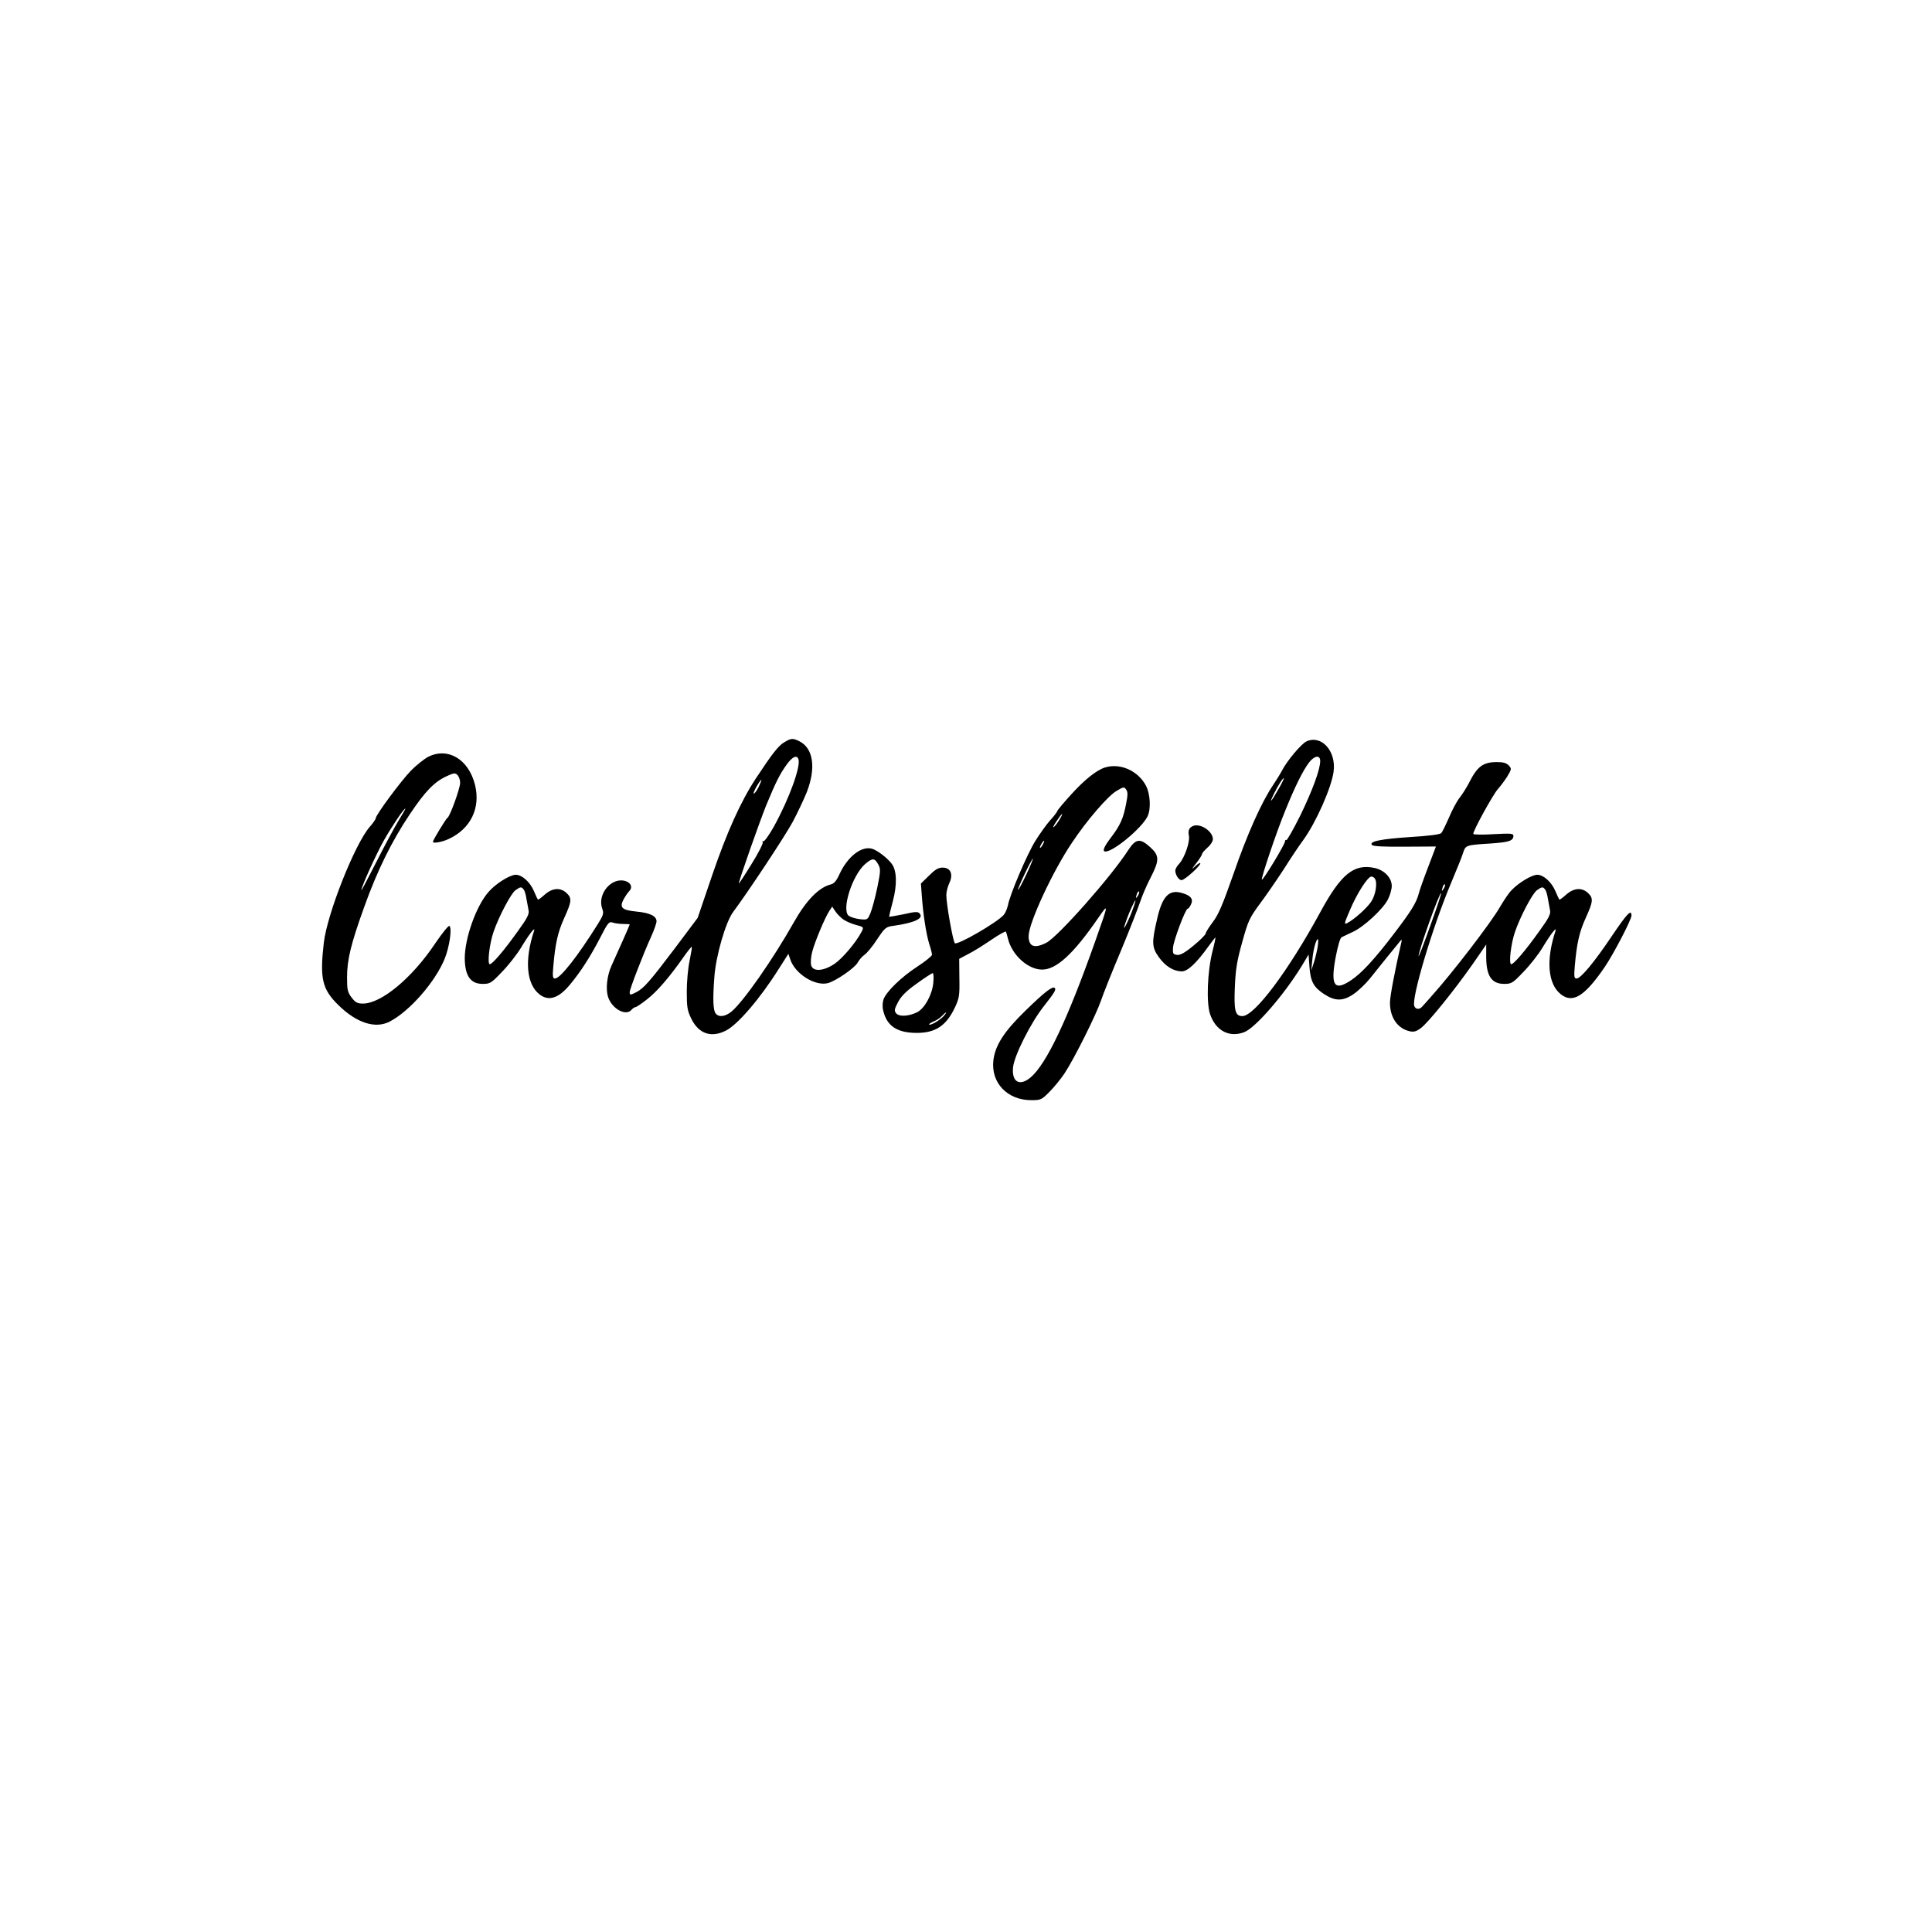 <?xml version="1.0" standalone="no"?>
<!DOCTYPE svg PUBLIC "-//W3C//DTD SVG 20010904//EN"
 "http://www.w3.org/TR/2001/REC-SVG-20010904/DTD/svg10.dtd">
<svg version="1.0" xmlns="http://www.w3.org/2000/svg"
 width="1080pt" height="1080pt" viewBox="0 0 1080 1080"
 preserveAspectRatio="xMidYMid meet">

<g transform="translate(0,1080) scale(0.1,-0.1)"
fill="#000000" stroke="none">
<path d="M4383 6650 c-32 -19 -67 -64 -158 -202 -84 -128 -161 -298 -244 -541
l-81 -238 -129 -172 c-139 -184 -171 -220 -213 -243 -34 -17 -38 -18 -38 0 0
17 77 216 119 308 17 37 31 77 31 88 0 29 -37 47 -110 54 -83 8 -98 22 -75 67
10 18 24 39 32 47 20 20 12 45 -18 56 -79 27 -163 -72 -132 -155 9 -24 6 -35
-26 -86 -112 -179 -209 -303 -239 -303 -12 0 -14 11 -9 68 11 127 25 191 61
270 42 93 44 111 13 140 -34 32 -79 29 -122 -9 -20 -18 -37 -30 -38 -28 -2 2
-12 23 -22 47 -22 52 -67 92 -102 92 -32 0 -113 -50 -152 -96 -69 -78 -133
-258 -133 -371 1 -98 32 -143 100 -143 42 0 48 4 109 68 36 37 82 96 104 132
47 78 84 126 74 95 -54 -163 -42 -296 30 -353 52 -41 108 -23 172 55 60 72
114 157 168 261 42 83 50 92 69 85 11 -4 38 -8 59 -8 20 0 37 -1 37 -3 0 -4
-64 -147 -101 -229 -26 -56 -34 -131 -20 -176 22 -67 100 -109 131 -72 7 8 17
15 22 15 5 0 34 19 64 43 55 42 126 124 205 237 23 33 44 59 46 57 2 -2 -4
-37 -12 -77 -9 -41 -16 -118 -16 -173 0 -87 3 -106 26 -153 41 -83 111 -107
193 -65 67 34 194 183 296 346 l53 83 12 -35 c29 -79 137 -146 208 -129 44 11
153 86 168 116 8 15 25 34 38 43 13 9 45 47 70 86 45 67 49 70 94 76 113 16
167 41 145 67 -10 13 -22 13 -92 -3 -44 -9 -80 -15 -80 -13 0 3 9 41 21 86 25
94 22 172 -6 209 -25 34 -84 78 -112 85 -59 15 -135 -45 -180 -142 -17 -38
-31 -54 -49 -58 -67 -17 -137 -89 -206 -211 -118 -209 -281 -442 -348 -499
-35 -29 -71 -34 -89 -12 -15 18 -17 81 -8 201 8 121 64 313 106 368 78 104
291 425 333 504 26 49 61 123 78 165 52 134 37 243 -39 283 -39 20 -49 19 -88
-5z m80 -93 c15 -39 -50 -219 -135 -374 -28 -51 -56 -89 -61 -86 -6 3 -7 1 -3
-5 3 -6 -25 -62 -64 -124 -38 -62 -70 -110 -70 -107 0 16 115 342 153 437 56
135 76 174 116 230 31 42 55 53 64 29z m-223 -158 c-12 -23 -24 -38 -27 -35
-5 5 35 76 43 76 2 0 -5 -18 -16 -41z m670 -432 c13 -24 13 -37 -6 -129 -12
-57 -29 -120 -38 -142 -16 -38 -17 -39 -61 -34 -25 3 -52 12 -61 19 -41 34 20
225 91 288 42 36 54 36 75 -2z m-1983 -139 c6 -7 13 -31 16 -53 4 -22 9 -51
12 -65 4 -20 -9 -45 -60 -115 -79 -111 -143 -185 -157 -185 -15 0 -2 115 21
181 29 85 98 216 123 233 27 19 33 20 45 4z m1789 -169 c16 -11 48 -24 71 -30
42 -11 42 -12 29 -38 -32 -61 -107 -149 -151 -179 -63 -42 -121 -45 -131 -7
-3 14 -1 47 6 73 13 53 71 192 96 230 l16 24 18 -27 c10 -15 31 -36 46 -46z"/>
<path d="M7304 6656 c-29 -13 -110 -109 -139 -166 -7 -14 -29 -49 -48 -78 -65
-96 -145 -275 -221 -495 -60 -171 -84 -229 -116 -271 -22 -29 -40 -58 -40 -64
0 -6 -30 -37 -67 -67 -49 -41 -75 -55 -93 -53 -22 3 -25 7 -23 39 2 39 70 219
82 219 4 0 13 11 19 25 14 30 -2 50 -54 64 -69 19 -106 -20 -134 -139 -33
-140 -32 -165 9 -222 36 -50 82 -78 128 -78 32 0 82 47 147 138 21 28 39 52
40 52 2 0 -5 -35 -16 -77 -29 -115 -35 -286 -14 -351 31 -93 107 -134 191
-102 63 24 222 208 321 369 l39 65 5 -70 c6 -80 23 -112 80 -150 62 -41 106
-42 165 -2 27 18 69 58 93 88 41 52 156 194 173 214 4 5 6 0 3 -10 -37 -162
-64 -303 -64 -339 0 -84 43 -145 111 -160 23 -5 37 -1 63 19 41 31 184 208
288 356 l76 110 0 -69 c0 -106 30 -151 100 -151 42 0 48 4 109 68 36 37 82 96
104 132 47 78 84 126 74 95 -54 -163 -42 -296 30 -353 67 -53 134 -11 246 153
50 74 149 264 149 287 0 38 -25 11 -112 -118 -99 -147 -172 -234 -195 -234
-13 0 -15 10 -10 68 11 127 25 191 61 270 42 93 44 111 13 140 -34 32 -79 29
-122 -9 -20 -18 -37 -30 -38 -28 -2 2 -12 23 -22 47 -22 52 -67 92 -102 92
-30 0 -106 -46 -144 -87 -15 -15 -43 -57 -64 -93 -51 -89 -267 -370 -384 -500
-22 -25 -45 -51 -51 -57 -15 -18 -37 -16 -44 3 -17 44 103 445 206 689 30 72
61 147 67 168 14 43 16 43 156 52 101 7 125 15 125 43 0 13 -15 14 -110 9 -60
-4 -111 -3 -114 1 -6 10 110 221 138 252 13 14 36 45 51 68 25 42 26 45 9 63
-13 14 -30 19 -68 19 -77 -1 -108 -24 -156 -120 -13 -24 -35 -60 -51 -80 -15
-19 -42 -69 -59 -110 -18 -41 -37 -80 -43 -87 -8 -8 -73 -16 -172 -22 -168
-11 -235 -25 -215 -45 7 -7 67 -10 184 -9 l173 1 -44 -116 c-25 -65 -48 -130
-52 -147 -13 -51 -43 -99 -136 -221 -110 -145 -184 -225 -243 -264 -93 -62
-115 -30 -86 127 13 67 25 109 34 114 8 4 36 17 61 29 63 28 172 130 198 183
12 24 21 57 21 74 0 46 -41 89 -96 101 -116 25 -188 -34 -304 -248 -178 -327
-367 -580 -435 -580 -40 0 -48 29 -42 164 4 97 12 146 41 249 33 119 40 135
99 215 36 48 97 137 136 197 38 61 87 133 107 160 71 98 157 292 169 382 15
114 -67 206 -151 169z m76 -110 c0 -47 -43 -164 -111 -304 -39 -78 -74 -140
-78 -138 -4 3 -8 -1 -8 -8 0 -16 -123 -219 -129 -213 -6 6 83 271 132 389 52
129 98 222 132 266 30 39 62 43 62 8z m-231 -153 c-40 -72 -59 -94 -29 -33 26
52 50 90 57 90 2 0 -10 -26 -28 -57z m537 -505 c15 -24 4 -92 -22 -130 -27
-38 -91 -95 -131 -117 -21 -11 -20 -6 13 71 39 93 100 188 120 188 7 0 16 -5
20 -12z m385 -55 c-12 -20 -14 -14 -5 12 4 9 9 14 11 11 3 -2 0 -13 -6 -23z
m566 -5 c6 -7 13 -31 16 -53 4 -22 9 -51 12 -65 4 -20 -9 -45 -60 -115 -79
-111 -143 -185 -157 -185 -15 0 -2 115 21 181 29 85 98 216 123 233 27 19 33
20 45 4z m-642 -204 c-35 -98 -64 -174 -65 -169 -1 28 118 361 126 352 2 -2
-25 -84 -61 -183z m-629 -116 c-4 -24 -13 -63 -21 -88 l-15 -45 6 60 c5 57 21
115 31 115 3 0 2 -19 -1 -42z"/>
<path d="M2395 6570 c-22 -11 -66 -46 -97 -77 -57 -59 -198 -249 -198 -268 0
-5 -15 -27 -33 -47 -83 -95 -238 -485 -257 -649 -23 -200 -9 -259 82 -348 102
-100 206 -133 286 -92 113 59 255 222 308 352 27 67 42 173 26 183 -5 3 -40
-40 -78 -96 -129 -194 -302 -338 -405 -338 -31 0 -42 6 -63 33 -23 30 -26 44
-26 114 0 98 22 188 96 393 73 204 154 368 254 517 87 130 138 183 209 215 39
18 45 18 59 5 8 -9 15 -29 14 -45 -1 -32 -58 -189 -71 -194 -7 -3 -81 -124
-81 -134 0 -10 48 -2 86 15 125 57 182 174 149 305 -36 142 -151 210 -260 156z
m-167 -357 c-23 -38 -79 -142 -125 -233 -46 -90 -83 -161 -83 -156 0 19 84
204 127 280 44 77 110 176 119 176 2 0 -15 -30 -38 -67z"/>
<path d="M6178 6510 c-47 -14 -115 -68 -190 -151 -40 -44 -75 -85 -77 -92 -2
-7 -20 -30 -40 -52 -20 -22 -57 -74 -83 -115 -47 -76 -143 -301 -154 -362 -4
-18 -14 -42 -23 -52 -35 -42 -265 -175 -274 -158 -12 22 -47 218 -47 269 0 18
8 48 17 67 23 49 7 86 -38 86 -24 0 -42 -11 -76 -45 l-45 -44 5 -68 c7 -101
24 -212 41 -268 9 -27 16 -55 16 -62 0 -7 -37 -37 -83 -67 -89 -58 -171 -138
-188 -182 -5 -15 -7 -41 -3 -58 19 -90 77 -130 189 -130 105 0 165 40 214 144
23 50 26 65 24 163 l-1 107 47 25 c27 13 85 49 129 79 45 31 83 52 85 48 2 -4
7 -20 11 -37 22 -93 112 -175 192 -175 79 0 174 87 310 284 63 91 63 91 -13
-124 -155 -438 -273 -688 -362 -763 -61 -51 -106 -26 -98 56 6 65 99 250 172
342 61 78 70 93 61 102 -12 12 -55 -21 -163 -126 -120 -117 -170 -194 -180
-279 -14 -125 78 -222 212 -222 53 0 58 2 103 48 26 26 63 72 83 102 53 80
175 324 203 405 13 39 64 167 114 285 49 118 96 240 106 270 10 30 35 90 57
132 51 99 51 125 -1 172 -57 52 -81 48 -123 -16 -94 -147 -394 -486 -458 -518
-66 -34 -99 -22 -99 37 0 72 134 362 243 523 81 122 200 261 249 289 38 23 42
23 53 8 10 -14 10 -30 0 -80 -15 -81 -33 -121 -84 -188 -41 -54 -51 -79 -31
-79 46 0 205 133 235 197 20 41 15 125 -9 171 -44 83 -143 128 -228 102z
m-255 -291 c-10 -17 -24 -36 -32 -42 -8 -7 -2 7 14 31 32 49 45 57 18 11z
m-93 -139 c-6 -11 -13 -20 -16 -20 -2 0 0 9 6 20 6 11 13 20 16 20 2 0 0 -9
-6 -20z m-93 -169 c-23 -49 -44 -87 -46 -85 -5 4 76 174 83 174 2 0 -14 -40
-37 -89z m624 -118 c-12 -20 -14 -14 -5 12 4 9 9 14 11 11 3 -2 0 -13 -6 -23z
m-41 -108 c-18 -42 -34 -74 -36 -72 -2 2 10 38 27 81 18 42 34 75 36 72 2 -2
-10 -38 -27 -81z m-1103 -381 c-7 -67 -49 -142 -91 -163 -48 -23 -100 -25
-116 -6 -12 15 -11 23 10 63 18 34 46 62 105 104 44 32 84 58 89 58 5 0 6 -25
3 -56z m57 -185 c-21 -23 -73 -53 -80 -46 -3 2 9 10 25 17 16 6 37 20 47 31 9
10 19 19 22 19 3 0 -3 -9 -14 -21z"/>
<path d="M6670 6183 c-23 -9 -30 -26 -24 -55 7 -34 -24 -122 -53 -155 -13 -13
-23 -31 -23 -39 0 -24 19 -54 35 -54 17 0 105 79 105 94 0 5 -12 -1 -27 -15
-24 -22 -24 -20 5 17 18 23 32 46 32 51 0 5 14 20 30 35 17 14 30 35 30 47 0
44 -69 90 -110 74z"/>
</g>
</svg>
